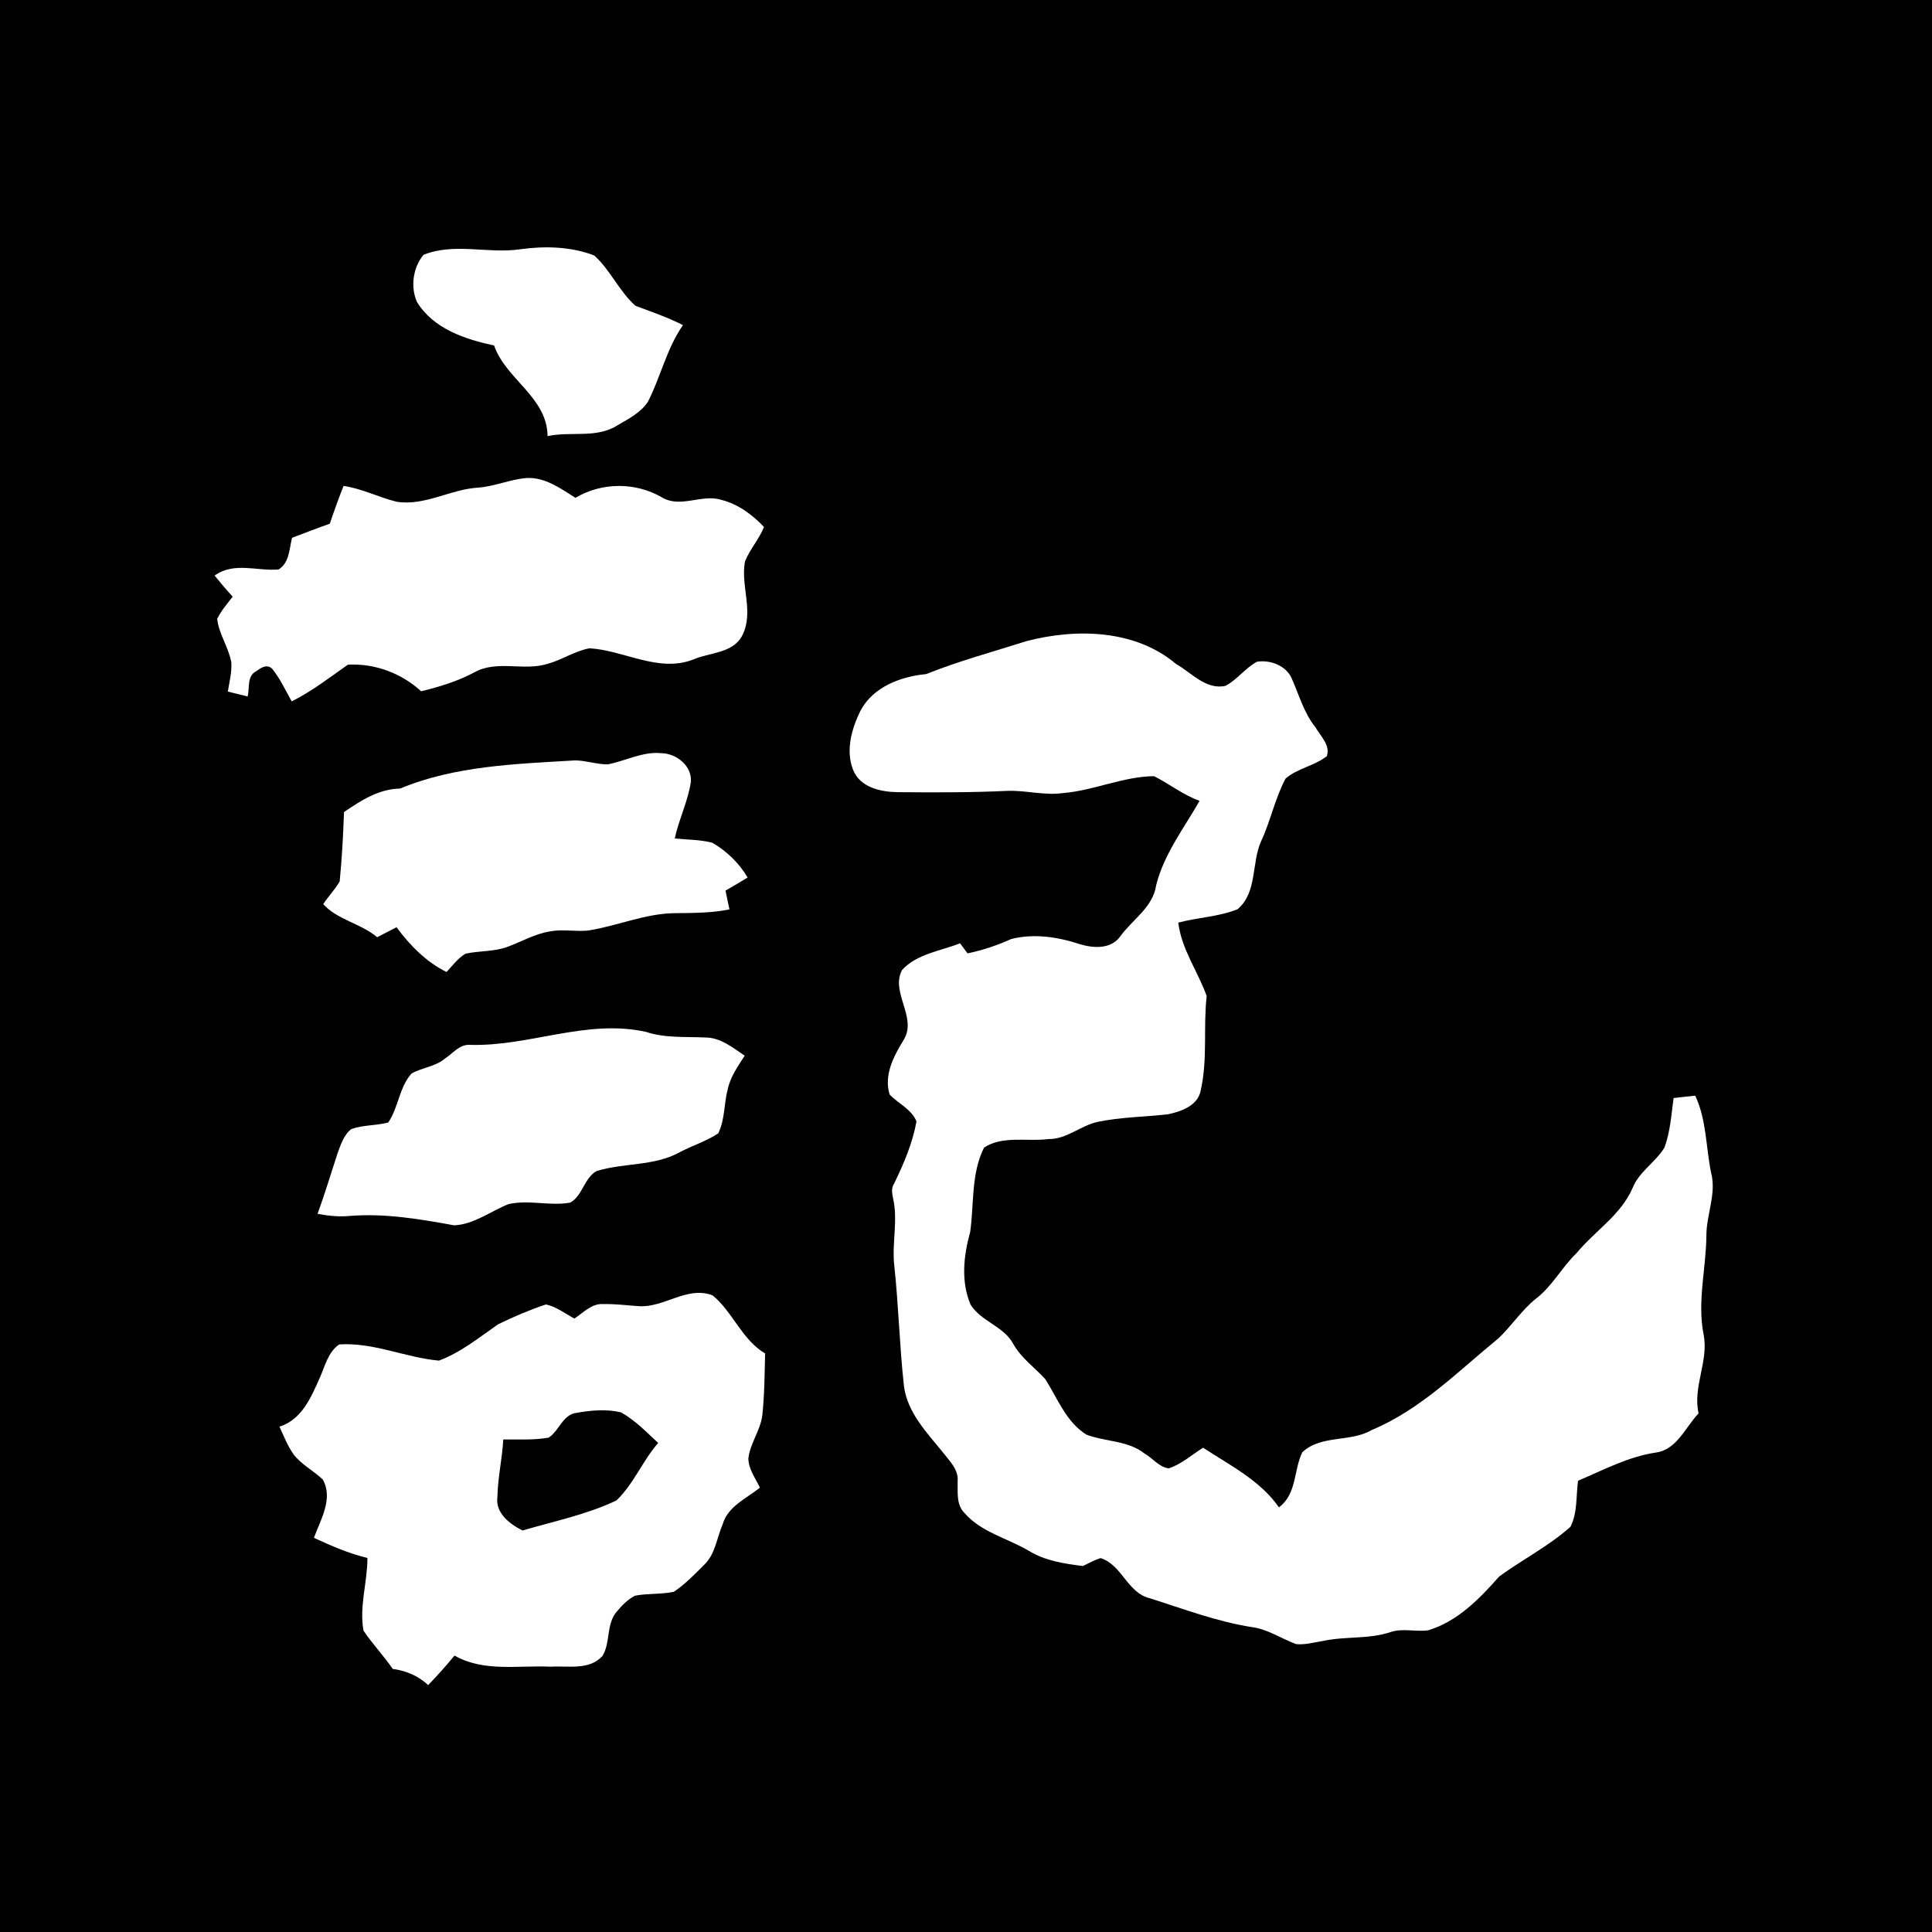 <?xml version="1.0" encoding="utf-8"?><!DOCTYPE svg PUBLIC "-//W3C//DTD SVG 1.1//EN" "http://www.w3.org/Graphics/SVG/1.1/DTD/svg11.dtd"><svg version="1.1" xmlns="http://www.w3.org/2000/svg" width="400" height="400" viewBox="0 0 400 400"><g><g><rect fill="#000000" width="400" height="400" /></g><g><path fill="#ffffff" d=" M 87.68 52.76 C 94.03 50.19 101.01 52.57 107.61 51.62 C 112.73 50.90 118.16 51.02 123.03 52.89 C 126.39 55.92 128.22 60.37 131.61 63.34 C 134.92 64.55 138.25 65.72 141.40 67.31 C 138.03 72.14 136.80 77.99 134.15 83.17 C 132.68 85.42 130.19 86.69 127.93 88.00 C 123.57 90.86 118.20 89.23 113.37 90.30 C 113.28 82.21 104.78 78.60 102.29 71.53 C 96.26 70.23 89.74 68.08 86.33 62.52 C 84.94 59.41 85.50 55.37 87.68 52.76 Z" /><path fill="#ffffff" d=" M 99.00 100.96 C 102.42 100.71 105.61 99.24 109.02 98.97 C 112.84 98.76 116.08 101.14 119.14 103.07 C 124.59 99.82 131.59 99.79 137.07 102.99 C 140.93 105.29 145.36 102.19 149.42 103.51 C 152.85 104.39 155.78 106.57 158.18 109.11 C 157.16 111.65 155.25 113.70 154.24 116.24 C 153.28 121.32 156.18 126.72 153.66 131.60 C 151.68 135.34 146.87 135.05 143.44 136.58 C 136.28 139.29 129.21 134.65 122.08 134.22 C 119.03 134.76 116.41 136.60 113.44 137.42 C 108.52 139.01 102.97 136.60 98.29 139.16 C 94.81 141.03 91.02 142.19 87.20 143.12 C 83.08 139.36 77.61 137.32 72.03 137.61 C 68.24 140.27 64.56 143.14 60.39 145.21 C 59.11 142.93 58.01 140.52 56.37 138.48 C 55.24 137.37 54.01 138.29 52.99 139.00 C 51.10 139.98 51.71 142.47 51.27 144.20 C 49.90 143.87 48.53 143.53 47.17 143.18 C 47.49 141.17 48.03 139.16 47.89 137.11 C 47.32 133.99 45.32 131.29 44.96 128.12 C 45.81 126.44 47.02 125.00 48.18 123.54 C 46.88 122.12 45.64 120.66 44.43 119.17 C 48.45 116.26 53.21 118.29 57.68 117.90 C 59.93 116.52 59.89 113.62 60.46 111.35 C 63.06 110.36 65.66 109.35 68.28 108.43 C 69.17 105.80 70.10 103.19 71.13 100.61 C 74.95 101.15 78.40 102.97 82.12 103.88 C 87.96 104.80 93.25 101.29 99.00 100.96 Z" /><path fill="#ffffff" d=" M 212.62 132.71 C 222.89 130.06 235.03 130.33 243.49 137.47 C 246.70 139.28 249.66 142.88 253.72 142.00 C 256.17 140.71 257.81 138.31 260.25 137.00 C 263.01 136.57 266.30 137.80 267.45 140.50 C 268.97 143.91 269.96 147.61 272.35 150.57 C 273.38 152.39 275.48 154.27 274.71 156.55 C 272.14 158.58 268.63 159.05 266.17 161.19 C 263.97 165.28 263.08 169.93 261.11 174.14 C 259.06 178.68 260.36 184.74 256.22 188.25 C 252.32 189.81 248.00 189.94 243.95 191.02 C 244.62 196.56 248.00 201.10 249.83 206.21 C 249.10 212.69 250.06 219.32 248.60 225.73 C 248.04 228.90 244.56 230.13 241.80 230.70 C 236.94 231.25 232.01 231.28 227.21 232.28 C 223.68 233.07 220.83 235.88 217.08 235.83 C 212.69 236.41 207.65 235.05 203.74 237.59 C 201.02 243.01 201.69 249.27 200.86 255.11 C 199.50 259.96 198.92 265.32 200.93 270.08 C 203.08 273.59 207.76 274.53 209.76 278.20 C 211.39 281.15 214.19 283.09 216.41 285.53 C 218.96 289.53 220.74 294.44 224.96 297.04 C 228.91 298.52 233.55 298.22 237.00 300.96 C 238.67 301.90 240.00 303.80 241.99 304.00 C 244.64 303.13 246.76 301.19 249.09 299.73 C 254.62 303.37 260.93 306.50 264.79 312.08 C 268.50 309.34 267.81 304.43 269.62 300.68 C 273.53 297.00 279.57 298.67 284.02 296.06 C 294.14 291.84 301.84 283.93 310.19 277.13 C 312.93 274.55 314.98 271.32 317.92 268.94 C 321.37 266.33 323.35 262.38 326.43 259.42 C 330.20 254.85 335.58 251.57 338.00 245.98 C 339.36 242.57 342.72 240.67 344.59 237.62 C 345.83 234.33 346.02 230.78 346.50 227.34 C 347.99 227.16 349.48 227.00 350.98 226.85 C 353.33 231.85 353.17 237.46 354.26 242.78 C 355.43 247.19 353.25 251.50 353.29 255.93 C 353.21 262.76 351.35 269.58 352.73 276.39 C 353.77 281.89 350.43 287.11 351.67 292.63 C 348.94 295.47 347.20 300.12 342.86 300.73 C 337.13 301.58 331.98 304.34 326.72 306.57 C 326.28 309.74 326.63 313.24 325.13 316.13 C 320.64 320.11 315.21 322.88 310.39 326.40 C 306.29 331.03 301.74 335.74 295.63 337.55 C 293.06 337.88 290.42 337.06 287.91 337.90 C 283.33 339.44 278.41 338.72 273.73 339.78 C 271.94 340.05 270.15 340.59 268.33 340.39 C 265.25 339.25 262.47 337.29 259.15 336.87 C 251.91 335.73 245.04 333.11 238.09 330.91 C 233.39 329.81 232.33 323.99 227.87 322.59 C 226.58 322.99 225.40 323.65 224.19 324.23 C 220.31 323.74 216.36 323.15 212.96 321.05 C 208.55 318.46 203.15 317.24 199.69 313.25 C 197.93 311.50 198.33 308.89 198.27 306.65 C 198.49 304.26 196.58 302.49 195.26 300.75 C 191.91 296.61 187.83 292.46 187.15 286.93 C 186.23 278.61 186.04 270.24 185.14 261.92 C 184.64 257.31 185.95 252.66 184.90 248.10 C 184.70 247.08 184.48 245.98 185.11 245.06 C 187.11 240.96 188.93 236.69 189.75 232.18 C 188.71 229.63 185.99 228.50 184.18 226.60 C 182.95 222.48 185.07 218.62 187.14 215.22 C 189.91 210.62 184.31 205.41 186.76 200.83 C 189.84 197.46 194.71 196.91 198.77 195.30 C 199.29 195.99 199.80 196.69 200.32 197.39 C 203.43 196.73 206.45 195.74 209.34 194.42 C 214.01 193.22 218.99 193.97 223.51 195.46 C 226.30 196.33 229.95 196.57 231.89 193.93 C 234.42 190.38 238.71 187.89 239.37 183.27 C 241.00 176.80 245.11 171.50 248.36 165.81 C 244.96 164.58 242.12 162.31 238.94 160.70 C 232.51 160.76 226.51 163.67 220.13 164.19 C 216.26 164.75 212.43 163.60 208.56 163.74 C 201.03 164.10 193.49 164.07 185.96 164.01 C 182.42 163.98 178.05 163.07 176.62 159.37 C 175.04 155.39 176.32 150.86 178.14 147.17 C 180.76 142.20 186.47 140.07 191.76 139.56 C 198.56 136.83 205.65 134.93 212.62 132.71 Z" /><path fill="#ffffff" d=" M 125.80 158.26 C 129.52 157.55 133.03 155.55 136.92 155.94 C 140.06 155.98 143.39 158.61 143.02 161.98 C 142.41 165.97 140.55 169.65 139.70 173.59 C 142.29 173.87 144.95 173.82 147.48 174.48 C 150.46 176.22 153.04 178.69 154.78 181.68 C 153.27 182.61 151.75 183.51 150.21 184.39 C 150.48 185.68 150.75 186.98 151.02 188.28 C 147.37 189.03 143.63 189.02 139.92 189.06 C 133.68 189.07 127.85 191.71 121.75 192.66 C 119.12 192.91 116.45 192.34 113.83 192.84 C 110.73 193.35 107.99 194.95 105.08 196.03 C 102.30 197.06 99.27 196.83 96.40 197.44 C 94.80 198.37 93.71 199.92 92.45 201.24 C 88.22 199.15 84.88 195.74 82.10 191.98 C 80.76 192.67 79.43 193.36 78.08 194.04 C 74.73 191.18 69.80 190.42 66.92 187.19 C 67.99 185.57 69.36 184.16 70.33 182.48 C 70.79 177.71 71.06 172.91 71.22 168.13 C 74.73 165.73 78.43 163.34 82.84 163.26 C 94.28 158.51 106.88 158.17 119.09 157.43 C 121.35 157.46 123.54 158.25 125.80 158.26 Z" /><path fill="#ffffff" d=" M 97.12 216.32 C 109.44 216.76 121.38 210.89 133.74 213.64 C 137.71 214.96 141.88 214.60 145.98 214.80 C 149.16 214.79 151.69 216.89 154.18 218.57 C 152.78 220.76 151.20 222.95 150.66 225.56 C 149.86 228.56 150.11 231.84 148.69 234.66 C 146.18 236.32 143.25 237.19 140.61 238.62 C 135.33 241.48 129.10 240.72 123.50 242.46 C 120.95 243.88 120.59 247.62 118.05 248.99 C 113.84 249.75 109.49 248.34 105.28 249.30 C 101.56 250.77 98.13 253.52 94.02 253.69 C 86.94 252.40 79.73 251.17 72.50 251.74 C 70.24 251.96 67.97 251.74 65.75 251.31 C 67.24 247.19 68.52 243.01 69.86 238.85 C 70.54 237.04 71.14 235.00 72.73 233.76 C 75.19 232.88 77.87 233.07 80.38 232.40 C 82.51 229.29 82.64 225.14 85.19 222.27 C 87.40 221.00 90.17 220.85 92.15 219.14 C 93.74 218.11 95.06 216.29 97.12 216.32 Z" /><path fill="#ffffff" d=" M 132.33 270.43 C 137.54 270.74 142.38 266.14 147.56 268.21 C 151.76 271.68 153.57 277.34 158.41 280.22 C 158.30 284.49 158.28 288.78 157.83 293.03 C 157.43 296.18 155.30 298.81 154.94 301.96 C 154.97 304.20 156.42 306.05 157.33 308.01 C 154.55 310.24 150.69 311.87 149.63 315.57 C 148.42 318.33 148.13 321.64 145.91 323.86 C 143.89 325.87 141.90 327.97 139.51 329.56 C 136.85 330.13 134.09 329.86 131.43 330.38 C 129.94 331.17 128.75 332.40 127.68 333.69 C 125.47 336.24 126.44 340.03 124.75 342.82 C 122.08 345.88 117.58 344.85 114.00 345.07 C 107.34 344.75 100.19 346.23 94.10 342.77 C 92.37 344.88 90.54 346.91 88.65 348.88 C 86.61 346.97 84.06 345.89 81.31 345.53 C 79.44 342.78 77.10 340.37 75.26 337.60 C 74.34 332.60 76.08 327.59 76.07 322.56 C 72.21 321.63 68.57 320.05 64.99 318.39 C 66.38 314.64 69.05 310.25 66.82 306.31 C 64.92 304.49 62.46 303.27 60.82 301.16 C 59.55 299.39 58.76 297.34 57.86 295.37 C 62.45 293.95 64.42 289.30 66.20 285.27 C 67.29 282.85 67.91 279.93 70.23 278.35 C 77.33 277.88 83.92 281.08 90.87 281.70 C 95.41 280.02 99.19 276.90 103.13 274.18 C 106.34 272.61 109.65 271.20 113.04 270.07 C 115.20 270.54 116.99 271.97 118.92 272.99 C 120.80 271.76 122.55 269.77 125.01 270.00 C 127.46 269.94 129.89 270.28 132.33 270.43 M 119.39 292.51 C 116.48 292.86 115.80 296.23 113.58 297.65 C 110.49 298.20 107.32 297.98 104.20 298.03 C 103.97 302.03 103.06 305.97 102.98 309.98 C 102.54 313.26 105.57 315.58 108.19 316.87 C 114.69 314.96 121.48 313.58 127.63 310.65 C 131.20 307.25 133.02 302.45 136.27 298.75 C 133.84 296.49 131.49 294.05 128.57 292.41 C 125.58 291.70 122.39 291.98 119.39 292.51 Z" /></g></g></svg>